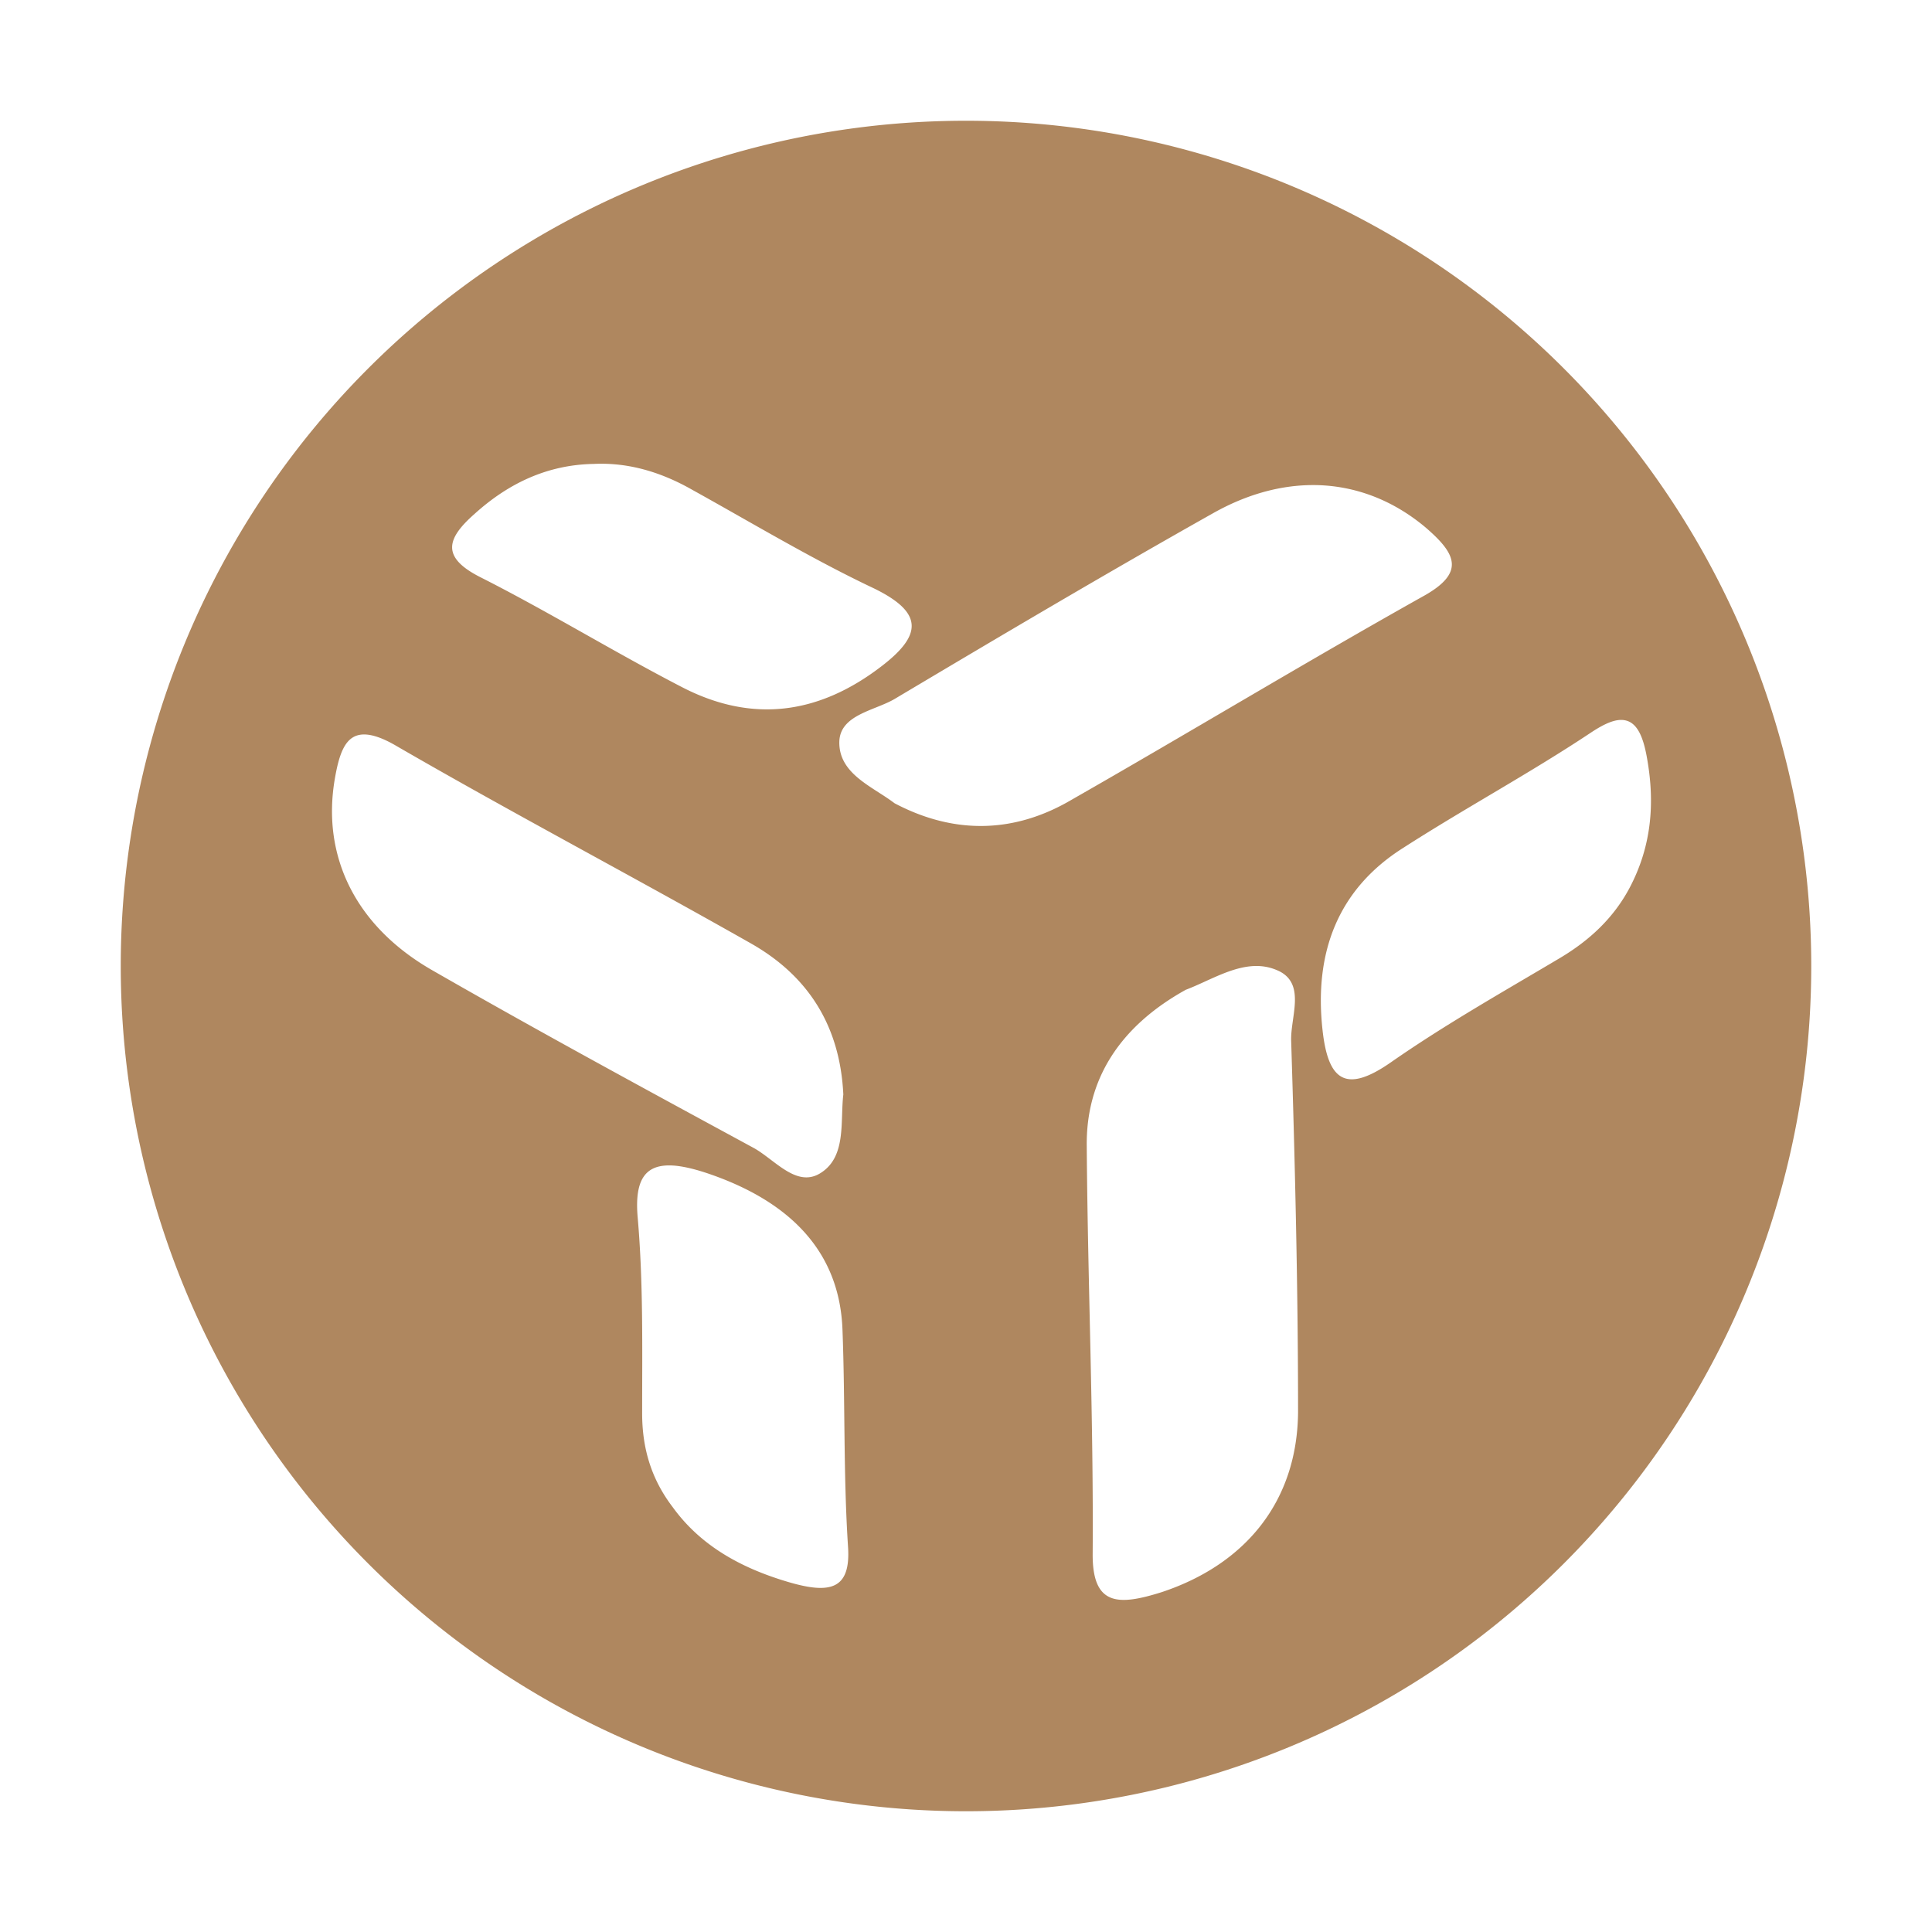 <svg xmlns="http://www.w3.org/2000/svg" width="16" height="16" version="1.1">
 <defs>
  <style id="current-color-scheme" type="text/css">
   .ColorScheme-Text { color:#af875f; } .ColorScheme-Highlight { color:#4285f4; } .ColorScheme-NeutralText { color:#ff9800; } .ColorScheme-PositiveText { color:#4caf50; } .ColorScheme-NegativeText { color:#f44336; }
  </style>
 </defs>
 <path style="fill:currentColor" class="ColorScheme-Text" d="M 8 1 A 7 7 0 0 0 1 8 A 7 7 0 0 0 8 15 A 7 7 0 0 0 15 8 A 7 7 0 0 0 8 1 z M 4.916 3.842 C 5.206 3.828 5.478 3.911 5.734 4.057 C 6.232 4.333 6.723 4.629 7.234 4.871 C 7.649 5.072 7.637 5.258 7.305 5.514 C 6.786 5.915 6.232 5.994 5.645 5.689 C 5.084 5.399 4.545 5.067 3.984 4.783 C 3.652 4.617 3.695 4.463 3.93 4.256 C 4.213 4 4.536 3.849 4.916 3.842 z M 10.979 4.021 C 11.279 4.044 11.561 4.162 11.807 4.369 C 12.056 4.584 12.144 4.743 11.777 4.943 C 10.802 5.49 9.843 6.07 8.875 6.623 C 8.405 6.9 7.906 6.915 7.408 6.652 C 7.228 6.514 6.944 6.41 6.951 6.141 C 6.958 5.919 7.242 5.886 7.408 5.789 C 8.28 5.27 9.158 4.75 10.043 4.252 C 10.361 4.072 10.679 3.999 10.979 4.021 z M 13.443 5.963 C 13.553 5.974 13.608 6.091 13.641 6.285 C 13.707 6.659 13.675 7.013 13.496 7.352 C 13.364 7.601 13.166 7.786 12.922 7.932 C 12.446 8.215 11.97 8.483 11.514 8.801 C 11.144 9.057 10.999 8.948 10.953 8.533 C 10.88 7.883 11.084 7.362 11.619 7.023 C 12.135 6.691 12.671 6.403 13.18 6.064 C 13.294 5.989 13.377 5.956 13.443 5.963 z M 2.977 6.086 C 3.049 6.072 3.15 6.099 3.287 6.18 C 4.255 6.74 5.242 7.259 6.217 7.812 C 6.694 8.082 6.957 8.497 6.984 9.064 C 6.957 9.293 7.013 9.589 6.785 9.721 C 6.592 9.831 6.417 9.605 6.244 9.508 C 5.352 9.024 4.455 8.538 3.576 8.033 C 2.94 7.667 2.663 7.086 2.773 6.449 C 2.808 6.246 2.856 6.109 2.977 6.086 z M 10.398 8 C 10.465 7.999 10.531 8.012 10.598 8.045 C 10.814 8.157 10.685 8.428 10.693 8.623 C 10.725 9.648 10.75 10.674 10.75 11.699 C 10.742 12.432 10.317 12.955 9.619 13.186 C 9.266 13.297 9.049 13.302 9.049 12.877 C 9.057 11.747 9.008 10.619 9 9.496 C 8.992 8.945 9.267 8.504 9.82 8.197 C 10.001 8.129 10.199 8.003 10.398 8 z M 5.594 9.654 C 5.673 9.662 5.767 9.685 5.877 9.723 C 6.56 9.959 6.953 10.379 6.977 11.01 C 7 11.607 6.984 12.211 7.023 12.809 C 7.047 13.163 6.875 13.202 6.537 13.104 C 6.129 12.985 5.798 12.796 5.57 12.48 C 5.39 12.244 5.318 11.987 5.318 11.705 C 5.318 11.167 5.328 10.62 5.281 10.082 C 5.252 9.752 5.355 9.632 5.594 9.654 z"/>
</svg>
